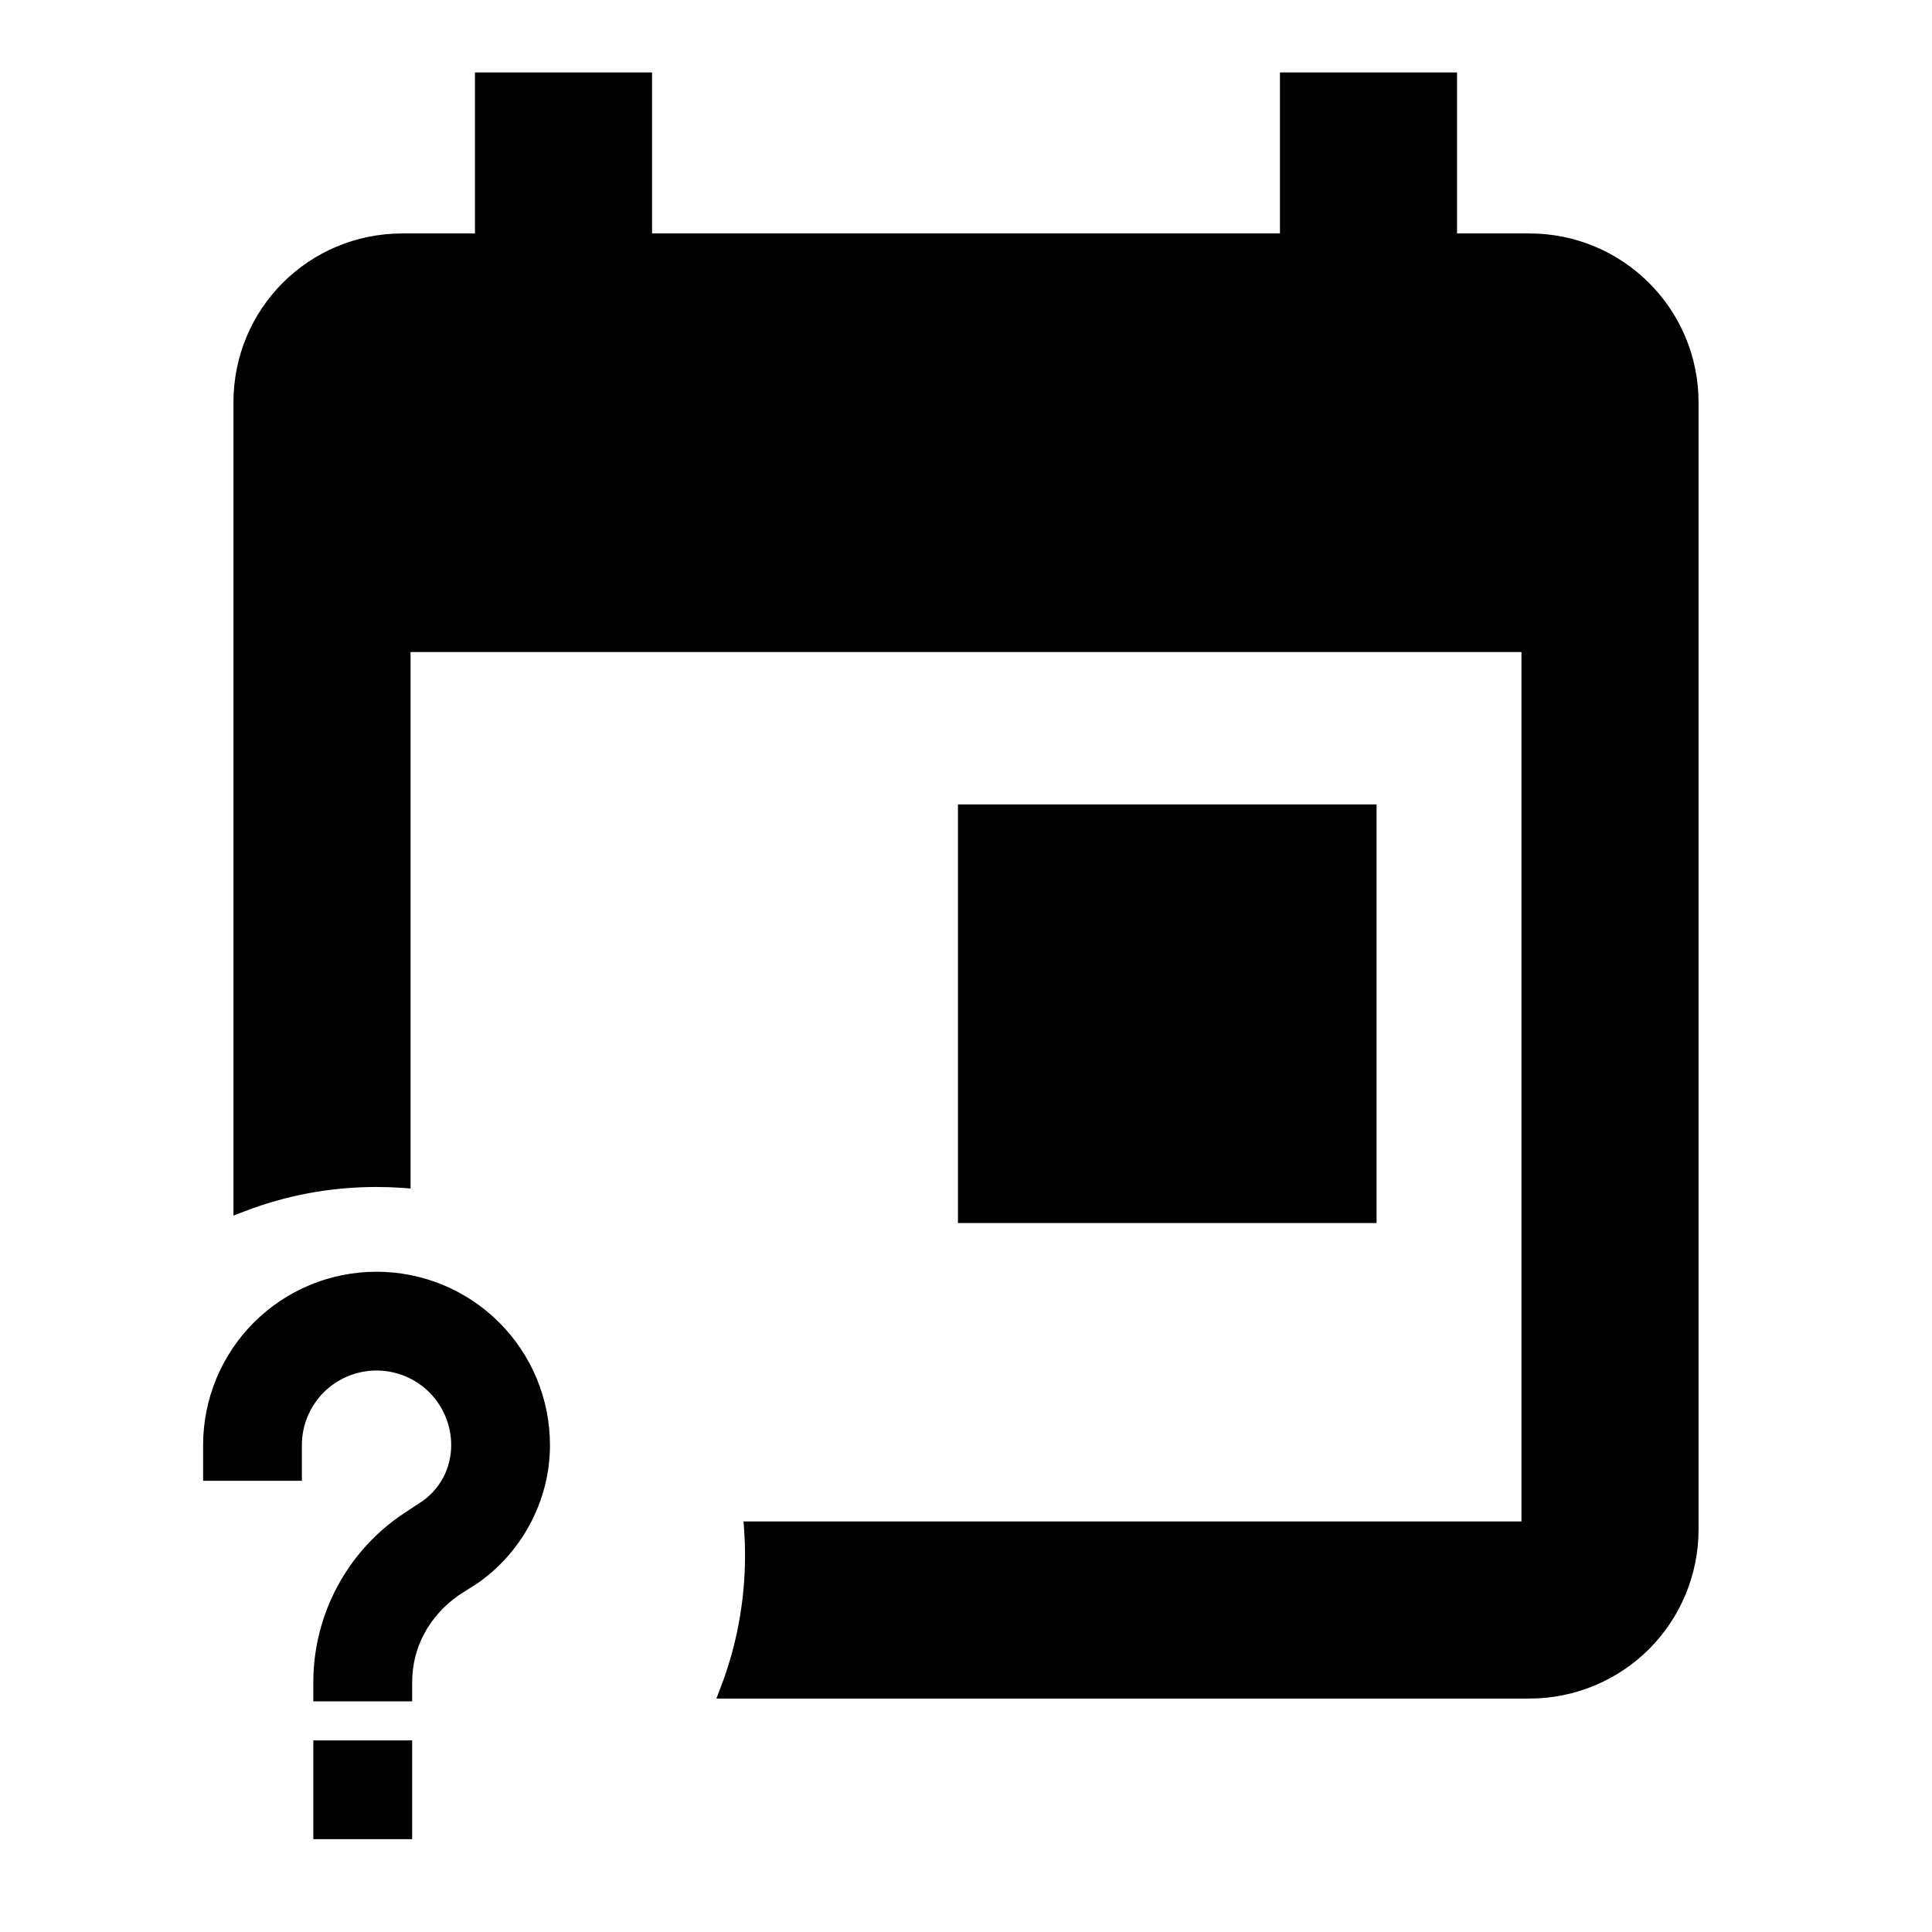 <svg width="24" height="24" viewBox="0 0 24 24" fill="currentColor" xmlns="http://www.w3.org/2000/svg">
<path d="M9.344 18.95H9.29L9.294 19.003C9.301 19.109 9.305 19.215 9.305 19.322C9.305 19.907 9.196 20.467 8.998 20.982L8.972 21.05H9.045H19C19.544 21.05 20.065 20.834 20.45 20.45C20.834 20.065 21.05 19.544 21.05 19V5C21.05 3.862 20.128 2.95 19 2.95H18.05V1V0.95H18H16H15.95V1V2.95H8.05V1V0.95H8H6H5.95V1V2.95H5C3.862 2.95 2.95 3.862 2.95 5V14.955V15.028L3.018 15.002C3.533 14.803 4.092 14.695 4.677 14.695C4.785 14.695 4.891 14.699 4.997 14.706L5.05 14.71V14.656V8.05H18.95V18.95H9.344ZM12 10.043H11.95V10.093V15.093V15.143H12H17H17.05V15.093V10.093V10.043H17H12ZM5.07 21.72V21.67H5.02H3.992H3.942V21.72V22.747V22.797H3.992H5.02H5.07V22.747V21.72ZM3.65 18.345H3.7V18.295V17.952C3.7 17.693 3.803 17.445 3.986 17.261C4.17 17.078 4.418 16.975 4.677 16.975C4.937 16.975 5.185 17.078 5.369 17.261C5.552 17.445 5.655 17.693 5.655 17.952C5.655 18.258 5.506 18.537 5.253 18.705C5.253 18.705 5.252 18.705 5.252 18.705L5.054 18.835L5.054 18.835C4.362 19.29 3.942 20.066 3.942 20.898V21.035V21.085H3.992H5.02H5.07V21.035V20.898C5.07 20.443 5.293 20.04 5.671 19.775L5.875 19.645L5.875 19.645L5.877 19.645C6.431 19.273 6.782 18.634 6.782 17.952C6.782 17.394 6.561 16.859 6.166 16.464C5.771 16.069 5.236 15.848 4.677 15.848C4.119 15.848 3.584 16.069 3.189 16.464C2.794 16.859 2.573 17.394 2.573 17.952V18.295V18.345H2.623H3.65Z" fill="currentColor" stroke="currentColor" stroke-width="0.1"/>
</svg>
